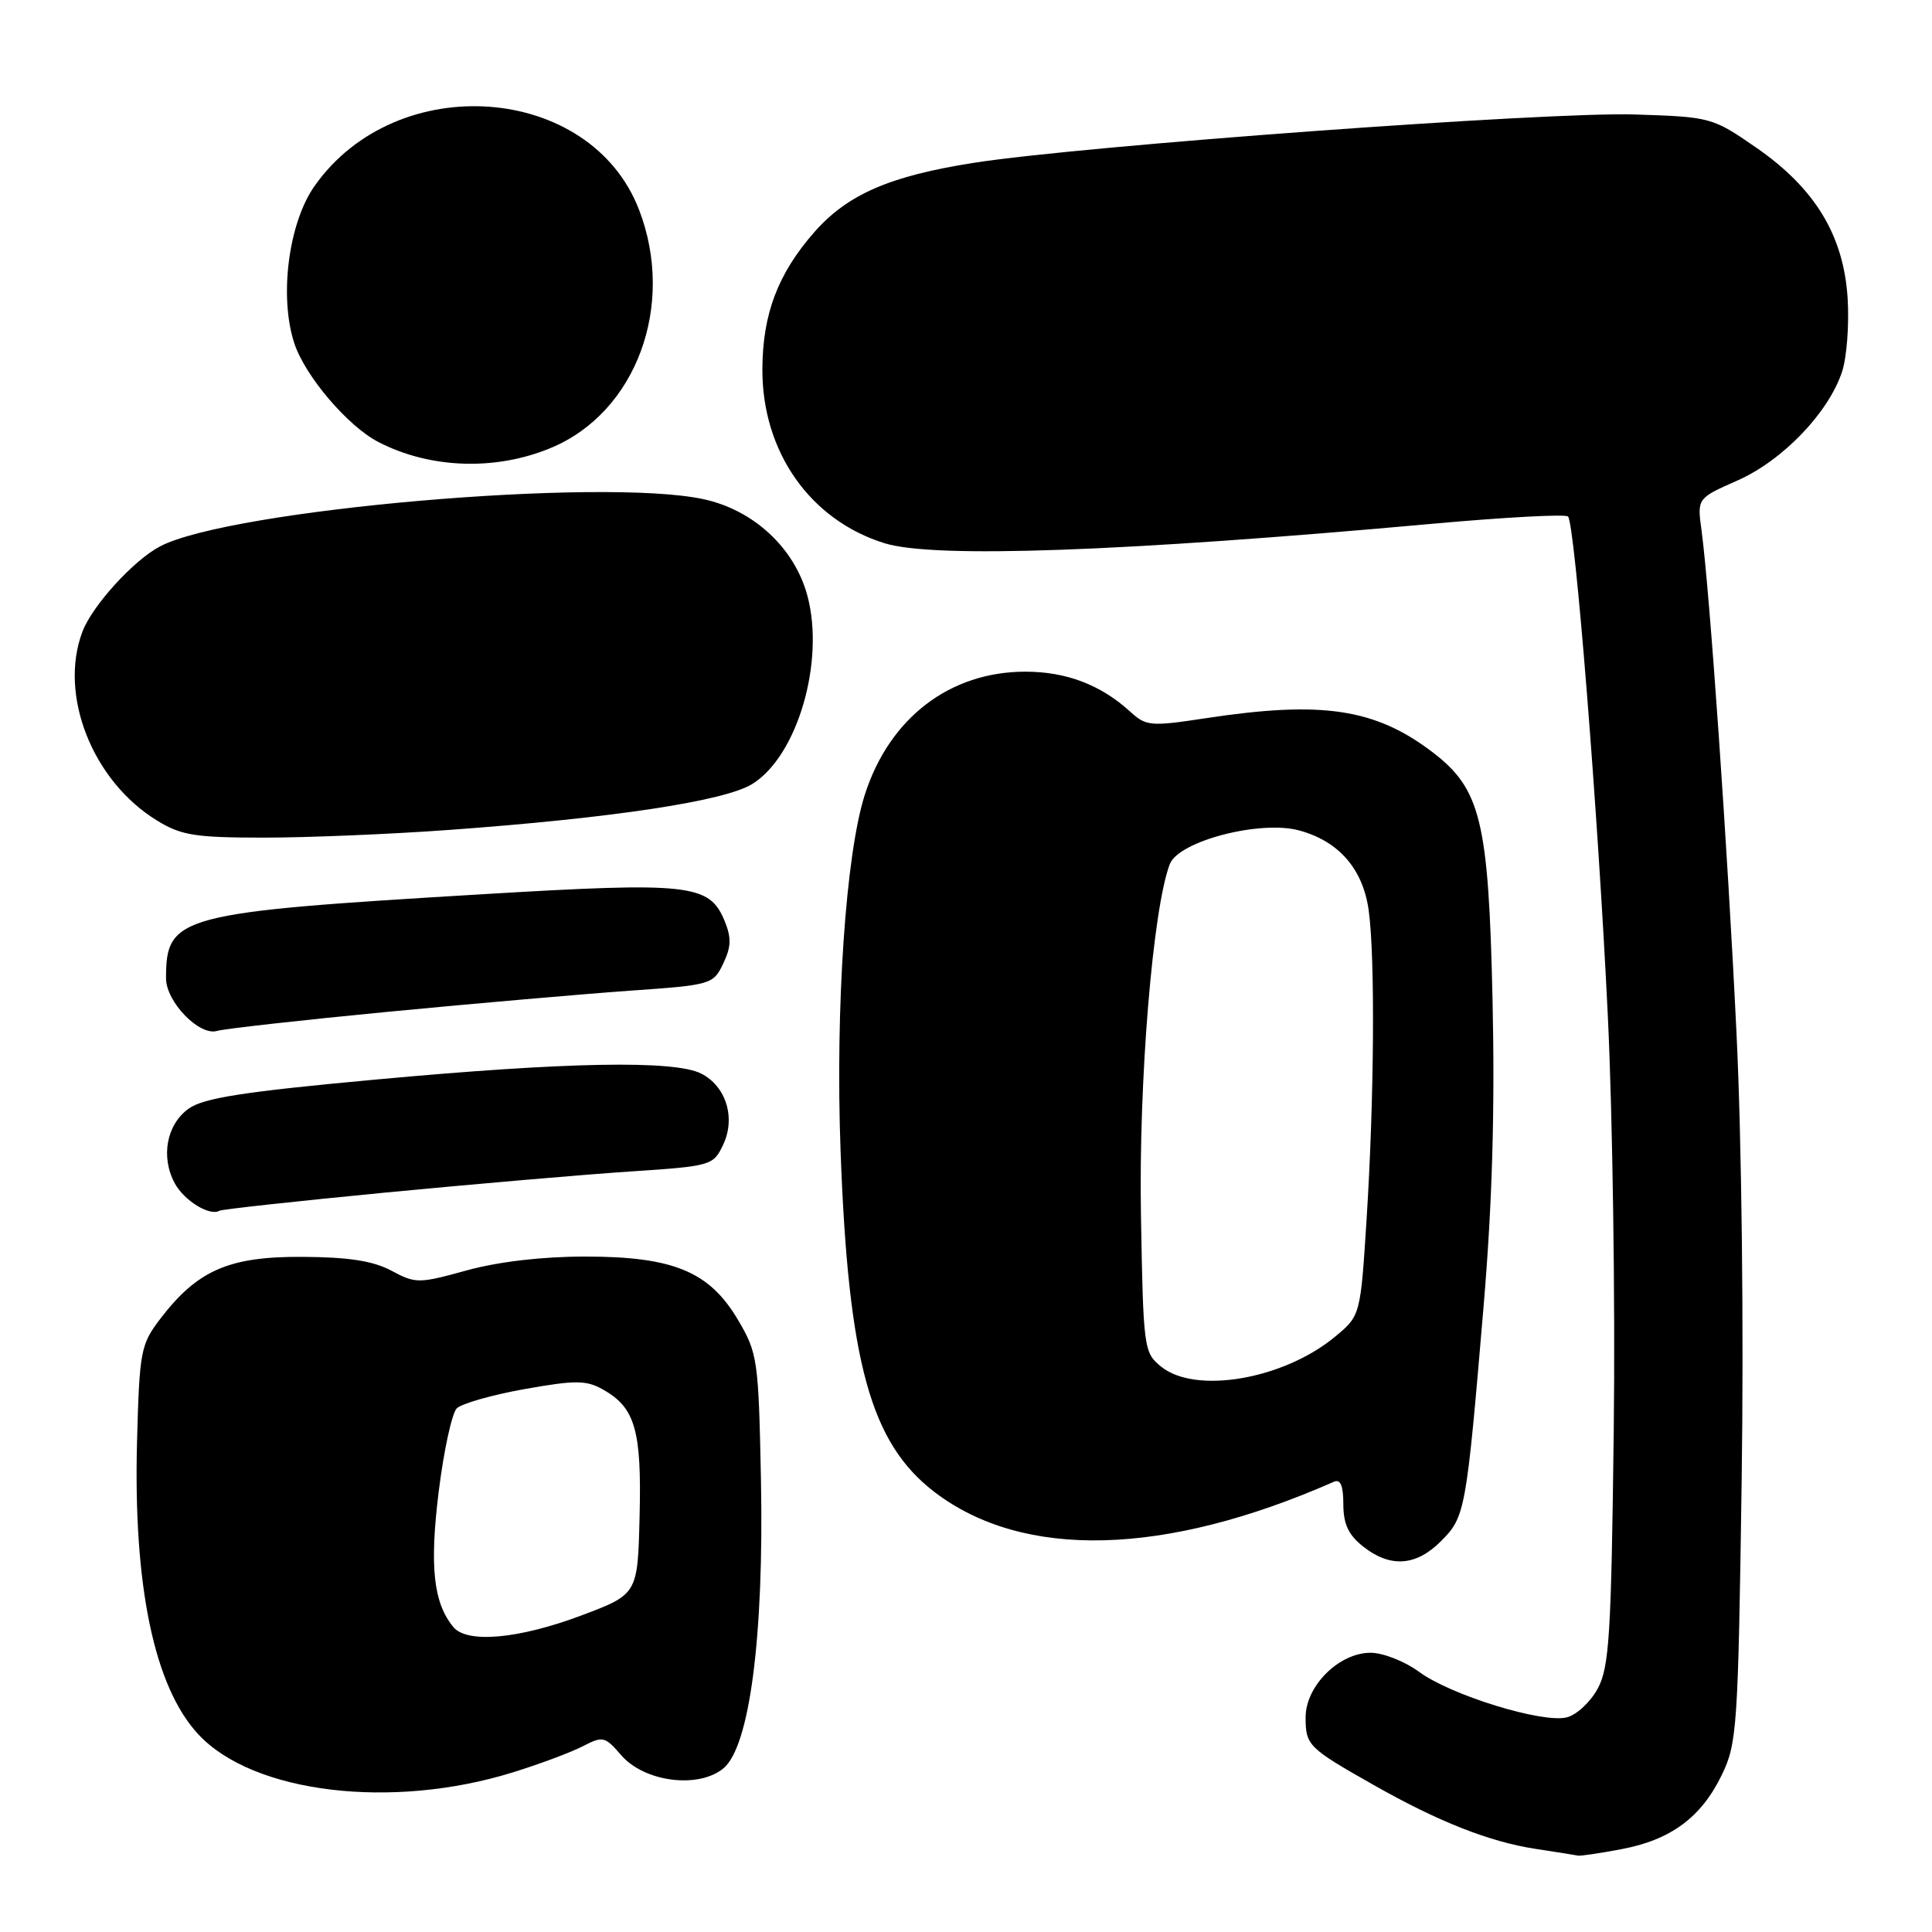 <?xml version="1.0" encoding="UTF-8" standalone="no"?>
<!DOCTYPE svg PUBLIC "-//W3C//DTD SVG 1.1//EN" "http://www.w3.org/Graphics/SVG/1.1/DTD/svg11.dtd" >
<svg xmlns="http://www.w3.org/2000/svg" xmlns:xlink="http://www.w3.org/1999/xlink" version="1.1" viewBox="0 0 256 256">
 <g >
 <path fill="currentColor"
d=" M 214.87 245.02 C 221.40 243.79 225.43 240.80 228.14 235.20 C 230.17 231.03 230.31 228.93 230.78 196.14 C 231.07 175.97 230.79 151.26 230.10 137.00 C 228.92 112.39 226.53 78.16 225.46 70.26 C 224.88 66.03 224.88 66.03 230.24 63.66 C 236.22 61.01 242.28 54.70 244.08 49.26 C 244.71 47.36 245.04 42.97 244.82 39.51 C 244.29 31.17 240.48 24.91 232.62 19.50 C 226.91 15.56 226.66 15.49 216.66 15.17 C 205.16 14.79 143.45 19.31 129.00 21.58 C 117.88 23.33 112.30 25.76 107.91 30.75 C 103.07 36.27 101.05 41.60 101.02 48.93 C 100.98 59.87 107.37 68.95 117.24 71.99 C 123.80 74.01 148.73 73.12 189.83 69.40 C 199.37 68.54 207.44 68.10 207.77 68.44 C 208.69 69.36 211.74 107.55 213.04 134.50 C 213.68 147.70 214.04 172.45 213.83 189.50 C 213.50 216.63 213.24 220.90 211.71 223.74 C 210.75 225.52 208.90 227.24 207.60 227.56 C 204.38 228.37 192.23 224.62 188.04 221.53 C 186.15 220.14 183.26 219.00 181.61 219.00 C 177.42 219.00 173.00 223.40 173.00 227.56 C 173.00 231.26 173.34 231.61 182.00 236.51 C 190.56 241.37 197.37 244.06 203.50 244.99 C 206.25 245.41 208.78 245.81 209.11 245.88 C 209.45 245.94 212.04 245.56 214.87 245.02 Z  M 67.95 234.85 C 71.50 233.75 75.67 232.19 77.22 231.39 C 79.88 230.01 80.16 230.08 82.30 232.56 C 85.35 236.11 92.49 237.05 95.83 234.34 C 99.33 231.50 101.24 216.87 100.83 196.00 C 100.51 180.18 100.39 179.31 97.81 174.93 C 94.02 168.49 89.25 166.50 77.53 166.50 C 71.86 166.50 66.03 167.18 61.86 168.33 C 55.47 170.09 55.09 170.10 51.86 168.37 C 49.42 167.07 46.18 166.57 40.00 166.54 C 30.32 166.49 26.15 168.32 21.23 174.76 C 18.65 178.14 18.48 179.01 18.16 190.92 C 17.64 210.14 20.44 223.56 26.30 229.83 C 33.56 237.62 51.92 239.83 67.95 234.85 Z  M 190.93 204.22 C 194.16 201.00 194.29 200.25 196.59 173.00 C 197.74 159.40 198.09 147.14 197.77 132.48 C 197.24 108.77 196.22 104.56 189.82 99.67 C 182.22 93.88 175.17 92.82 159.75 95.17 C 152.44 96.28 151.87 96.23 149.75 94.29 C 145.87 90.75 141.29 89.00 135.87 89.00 C 125.87 89.00 117.88 95.11 114.61 105.25 C 112.07 113.10 110.68 133.45 111.38 152.50 C 112.41 180.58 115.35 191.23 123.85 197.72 C 135.62 206.69 154.34 206.21 176.75 196.34 C 177.62 195.95 178.00 196.87 178.00 199.32 C 178.00 201.95 178.68 203.39 180.63 204.93 C 184.23 207.76 187.63 207.53 190.93 204.22 Z  M 51.08 158.02 C 62.86 156.89 77.45 155.63 83.49 155.23 C 94.23 154.52 94.51 154.44 95.81 151.71 C 97.51 148.15 96.23 143.95 92.92 142.26 C 89.37 140.45 75.11 140.71 49.76 143.05 C 32.25 144.66 26.97 145.49 25.00 146.90 C 22.07 149.00 21.27 153.28 23.15 156.78 C 24.39 159.09 27.79 161.18 29.08 160.43 C 29.41 160.24 39.31 159.16 51.08 158.02 Z  M 51.50 134.06 C 63.05 132.95 77.45 131.70 83.49 131.27 C 94.25 130.52 94.51 130.44 95.83 127.68 C 96.90 125.44 96.93 124.26 96.00 121.99 C 93.99 117.14 91.35 116.85 64.11 118.48 C 23.60 120.90 22.00 121.32 22.00 129.63 C 22.00 132.75 26.42 137.31 28.77 136.60 C 29.72 136.32 39.95 135.17 51.50 134.06 Z  M 59.50 109.97 C 81.16 108.40 96.02 106.15 99.67 103.89 C 105.66 100.19 109.33 87.65 106.98 78.92 C 105.28 72.60 99.84 67.56 93.20 66.14 C 79.75 63.25 30.64 67.51 21.24 72.38 C 17.76 74.18 12.25 80.22 10.93 83.68 C 7.74 92.08 12.25 103.50 20.83 108.74 C 24.02 110.70 25.88 110.99 35.00 110.99 C 40.78 110.99 51.80 110.53 59.50 109.97 Z  M 73.00 59.35 C 84.30 54.65 89.55 40.46 84.68 27.80 C 78.24 11.06 52.55 9.18 41.68 24.65 C 38.22 29.56 36.97 39.34 39.00 45.49 C 40.43 49.84 46.08 56.47 50.14 58.57 C 56.98 62.11 65.67 62.41 73.00 59.35 Z  M 60.08 215.60 C 57.43 212.40 56.90 207.58 58.13 197.65 C 58.80 192.23 59.88 187.27 60.52 186.62 C 61.16 185.98 65.21 184.83 69.51 184.06 C 76.27 182.86 77.68 182.87 79.90 184.12 C 84.16 186.51 85.03 189.51 84.75 200.88 C 84.50 211.25 84.50 211.25 77.00 214.07 C 68.74 217.17 61.90 217.79 60.08 215.60 Z  M 153.86 181.09 C 151.56 179.23 151.49 178.73 151.18 160.85 C 150.88 143.18 152.75 120.41 155.00 114.51 C 156.16 111.44 167.04 108.62 172.20 110.05 C 177.43 111.49 180.61 115.17 181.36 120.64 C 182.22 126.86 182.09 145.57 181.09 161.41 C 180.27 174.33 180.27 174.33 176.89 177.13 C 170.06 182.78 158.42 184.78 153.86 181.09 Z "/>
</g>
</svg>